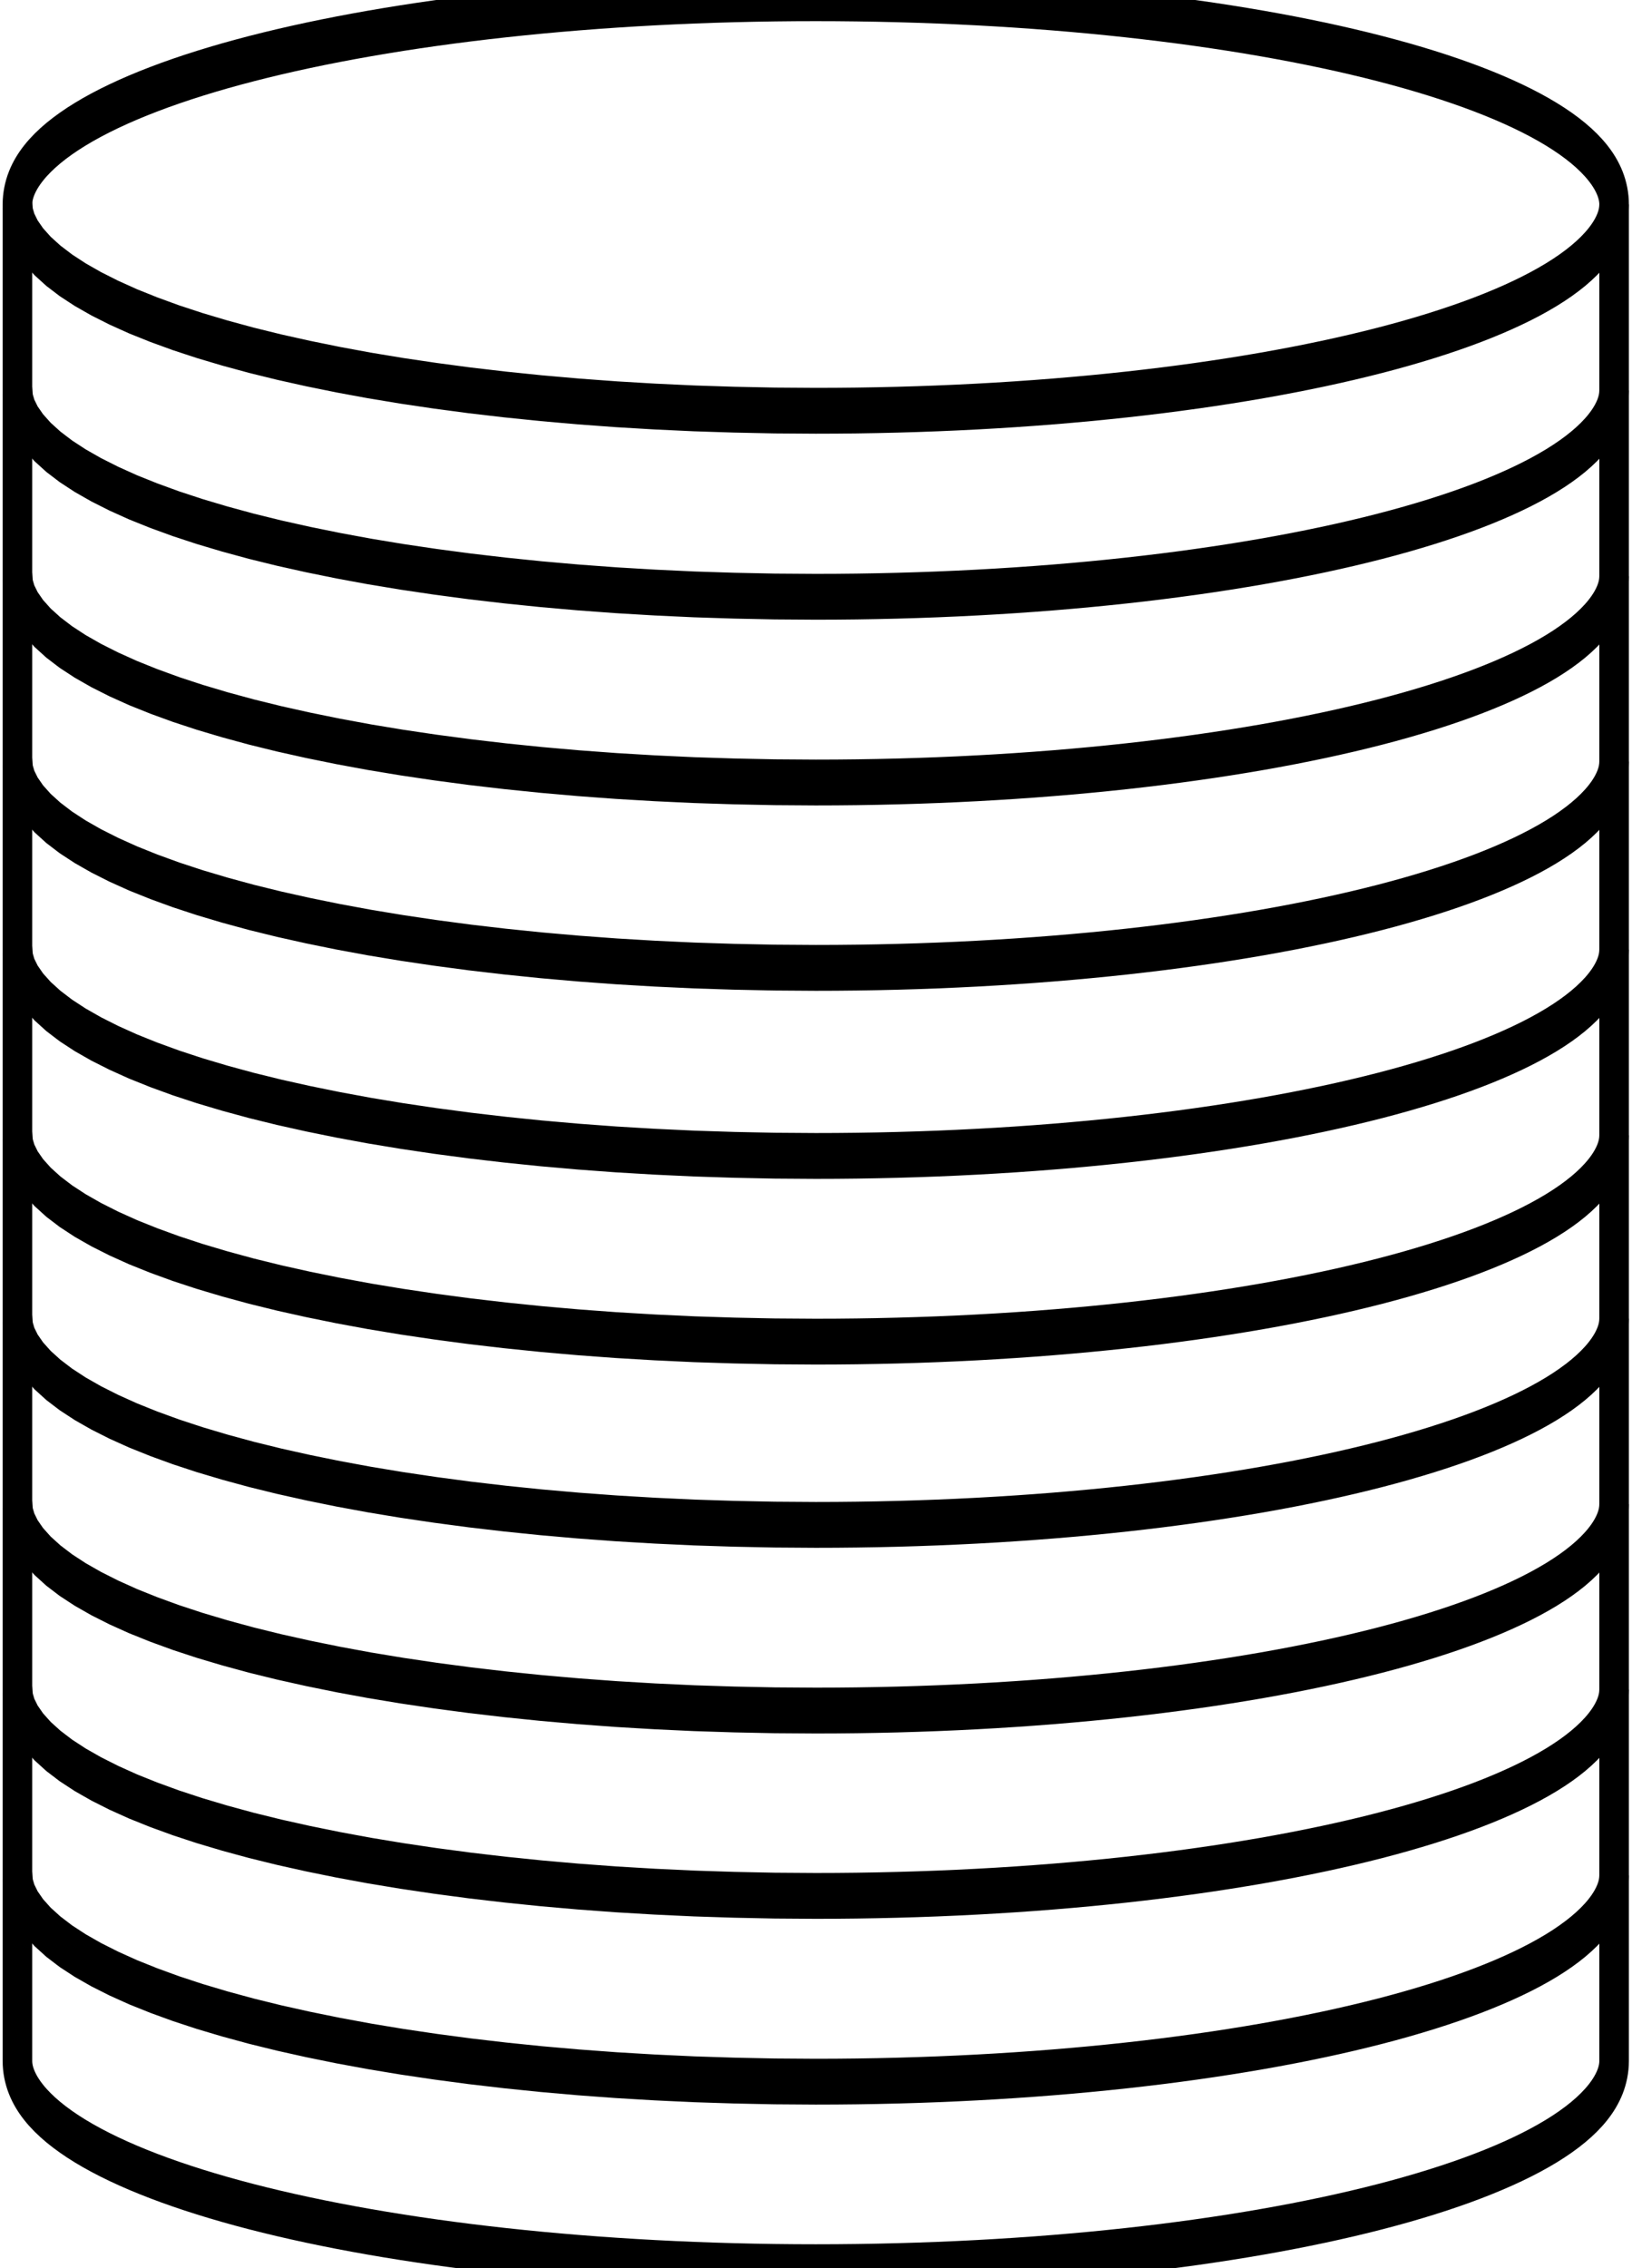 <svg id="e5WIr9wNBMG1" xmlns="http://www.w3.org/2000/svg" xmlns:xlink="http://www.w3.org/1999/xlink" viewBox="0 0 30.8 42.8" shape-rendering="geometricPrecision" text-rendering="geometricPrecision"><g transform="matrix(.558 0 0-.865-27.793 82.486)"><path d="M50.398,50.398v40.5c0,2.485,12.102,4.5,27,4.5c14.899,0,27.002-2.015,27.002-4.5v-40.5c0-2.48-12.103-4.5-27.002-4.5-14.898,0-27,2.02-27,4.5Z" fill="none" stroke="#000" stroke-miterlimit="10.433"/><path d="M50.398,90.898l.036-.231.104-.228.172-.225.237-.221.302-.218.364-.213.425-.209.484-.204.541-.199.597-.194.65-.189.703-.182.753-.177.802-.17.849-.163.894-.157.938-.149.98-.141l1.021-.134l1.058-.126l1.096-.117l1.13-.108l1.165-.1l1.195-.09l1.226-.081l1.254-.071l1.281-.061l1.306-.05l1.329-.04l1.35-.028l1.37-.018l1.388-.006c14.899,0,27.002,2.02,27.002,4.5" fill="none" stroke="#000" stroke-miterlimit="10.433"/><path d="M50.398,90.898l.036-.231.104-.228.172-.225.237-.221.302-.218.364-.213.425-.209.484-.204.541-.199.597-.194.65-.189.703-.182.753-.177.802-.17.849-.163.894-.157.938-.149.98-.141l1.021-.134l1.058-.126l1.096-.117l1.13-.108l1.165-.1l1.195-.09l1.226-.081l1.254-.071l1.281-.061l1.306-.05l1.329-.04l1.35-.028l1.37-.018l1.388-.006c14.899,0,27.002,2.02,27.002,4.5" transform="translate(-0-4.058)" fill="none" stroke="#000" stroke-miterlimit="10.433"/><path d="M50.398,90.898l.036-.231.104-.228.172-.225.237-.221.302-.218.364-.213.425-.209.484-.204.541-.199.597-.194.65-.189.703-.182.753-.177.802-.17.849-.163.894-.157.938-.149.98-.141l1.021-.134l1.058-.126l1.096-.117l1.13-.108l1.165-.1l1.195-.09l1.226-.081l1.254-.071l1.281-.061l1.306-.05l1.329-.04l1.35-.028l1.37-.018l1.388-.006c14.899,0,27.002,2.02,27.002,4.5" transform="translate(0-16.257)" fill="none" stroke="#000" stroke-miterlimit="10.433"/><path d="M50.398,90.898l.036-.231.104-.228.172-.225.237-.221.302-.218.364-.213.425-.209.484-.204.541-.199.597-.194.65-.189.703-.182.753-.177.802-.17.849-.163.894-.157.938-.149.98-.141l1.021-.134l1.058-.126l1.096-.117l1.13-.108l1.165-.1l1.195-.09l1.226-.081l1.254-.071l1.281-.061l1.306-.05l1.329-.04l1.35-.028l1.37-.018l1.388-.006c14.899,0,27.002,2.02,27.002,4.5" transform="translate(0-20.308)" fill="none" stroke="#000" stroke-miterlimit="10.433"/><path d="M50.398,90.898l.036-.231.104-.228.172-.225.237-.221.302-.218.364-.213.425-.209.484-.204.541-.199.597-.194.65-.189.703-.182.753-.177.802-.17.849-.163.894-.157.938-.149.98-.141l1.021-.134l1.058-.126l1.096-.117l1.13-.108l1.165-.1l1.195-.09l1.226-.081l1.254-.071l1.281-.061l1.306-.05l1.329-.04l1.35-.028l1.37-.018l1.388-.006c14.899,0,27.002,2.02,27.002,4.5" transform="translate(0-24.306)" fill="none" stroke="#000" stroke-miterlimit="10.433"/><path d="M50.398,90.898l.036-.231.104-.228.172-.225.237-.221.302-.218.364-.213.425-.209.484-.204.541-.199.597-.194.65-.189.703-.182.753-.177.802-.17.849-.163.894-.157.938-.149.98-.141l1.021-.134l1.058-.126l1.096-.117l1.13-.108l1.165-.1l1.195-.09l1.226-.081l1.254-.071l1.281-.061l1.306-.05l1.329-.04l1.35-.028l1.37-.018l1.388-.006c14.899,0,27.002,2.02,27.002,4.5" transform="translate(-0-28.357)" fill="none" stroke="#000" stroke-miterlimit="10.433"/><path d="M50.398,90.898l.036-.231.104-.228.172-.225.237-.221.302-.218.364-.213.425-.209.484-.204.541-.199.597-.194.65-.189.703-.182.753-.177.802-.17.849-.163.894-.157.938-.149.98-.141l1.021-.134l1.058-.126l1.096-.117l1.13-.108l1.165-.1l1.195-.09l1.226-.081l1.254-.071l1.281-.061l1.306-.05l1.329-.04l1.35-.028l1.37-.018l1.388-.006c14.899,0,27.002,2.02,27.002,4.5" transform="translate(-0-32.4)" fill="none" stroke="#000" stroke-miterlimit="10.433"/><path d="M50.398,90.898l.036-.231.104-.228.172-.225.237-.221.302-.218.364-.213.425-.209.484-.204.541-.199.597-.194.65-.189.703-.182.753-.177.802-.17.849-.163.894-.157.938-.149.98-.141l1.021-.134l1.058-.126l1.096-.117l1.13-.108l1.165-.1l1.195-.09l1.226-.081l1.254-.071l1.281-.061l1.306-.05l1.329-.04l1.35-.028l1.37-.018l1.388-.006c14.899,0,27.002,2.02,27.002,4.5" transform="translate(0-36.453)" fill="none" stroke="#000" stroke-miterlimit="10.433"/><path d="M50.398,90.898l.036-.231.104-.228.172-.225.237-.221.302-.218.364-.213.425-.209.484-.204.541-.199.597-.194.65-.189.703-.182.753-.177.802-.17.849-.163.894-.157.938-.149.98-.141l1.021-.134l1.058-.126l1.096-.117l1.13-.108l1.165-.1l1.195-.09l1.226-.081l1.254-.071l1.281-.061l1.306-.05l1.329-.04l1.35-.028l1.37-.018l1.388-.006c14.899,0,27.002,2.02,27.002,4.5" transform="translate(-0-8.11)" fill="none" stroke="#000" stroke-miterlimit="10.433"/><path d="M50.398,90.898l.036-.231.104-.228.172-.225.237-.221.302-.218.364-.213.425-.209.484-.204.541-.199.597-.194.65-.189.703-.182.753-.177.802-.17.849-.163.894-.157.938-.149.98-.141l1.021-.134l1.058-.126l1.096-.117l1.13-.108l1.165-.1l1.195-.09l1.226-.081l1.254-.071l1.281-.061l1.306-.05l1.329-.04l1.35-.028l1.37-.018l1.388-.006c14.899,0,27.002,2.02,27.002,4.5" transform="translate(-0-12.154)" fill="none" stroke="#000" stroke-miterlimit="10.433"/></g></svg>
